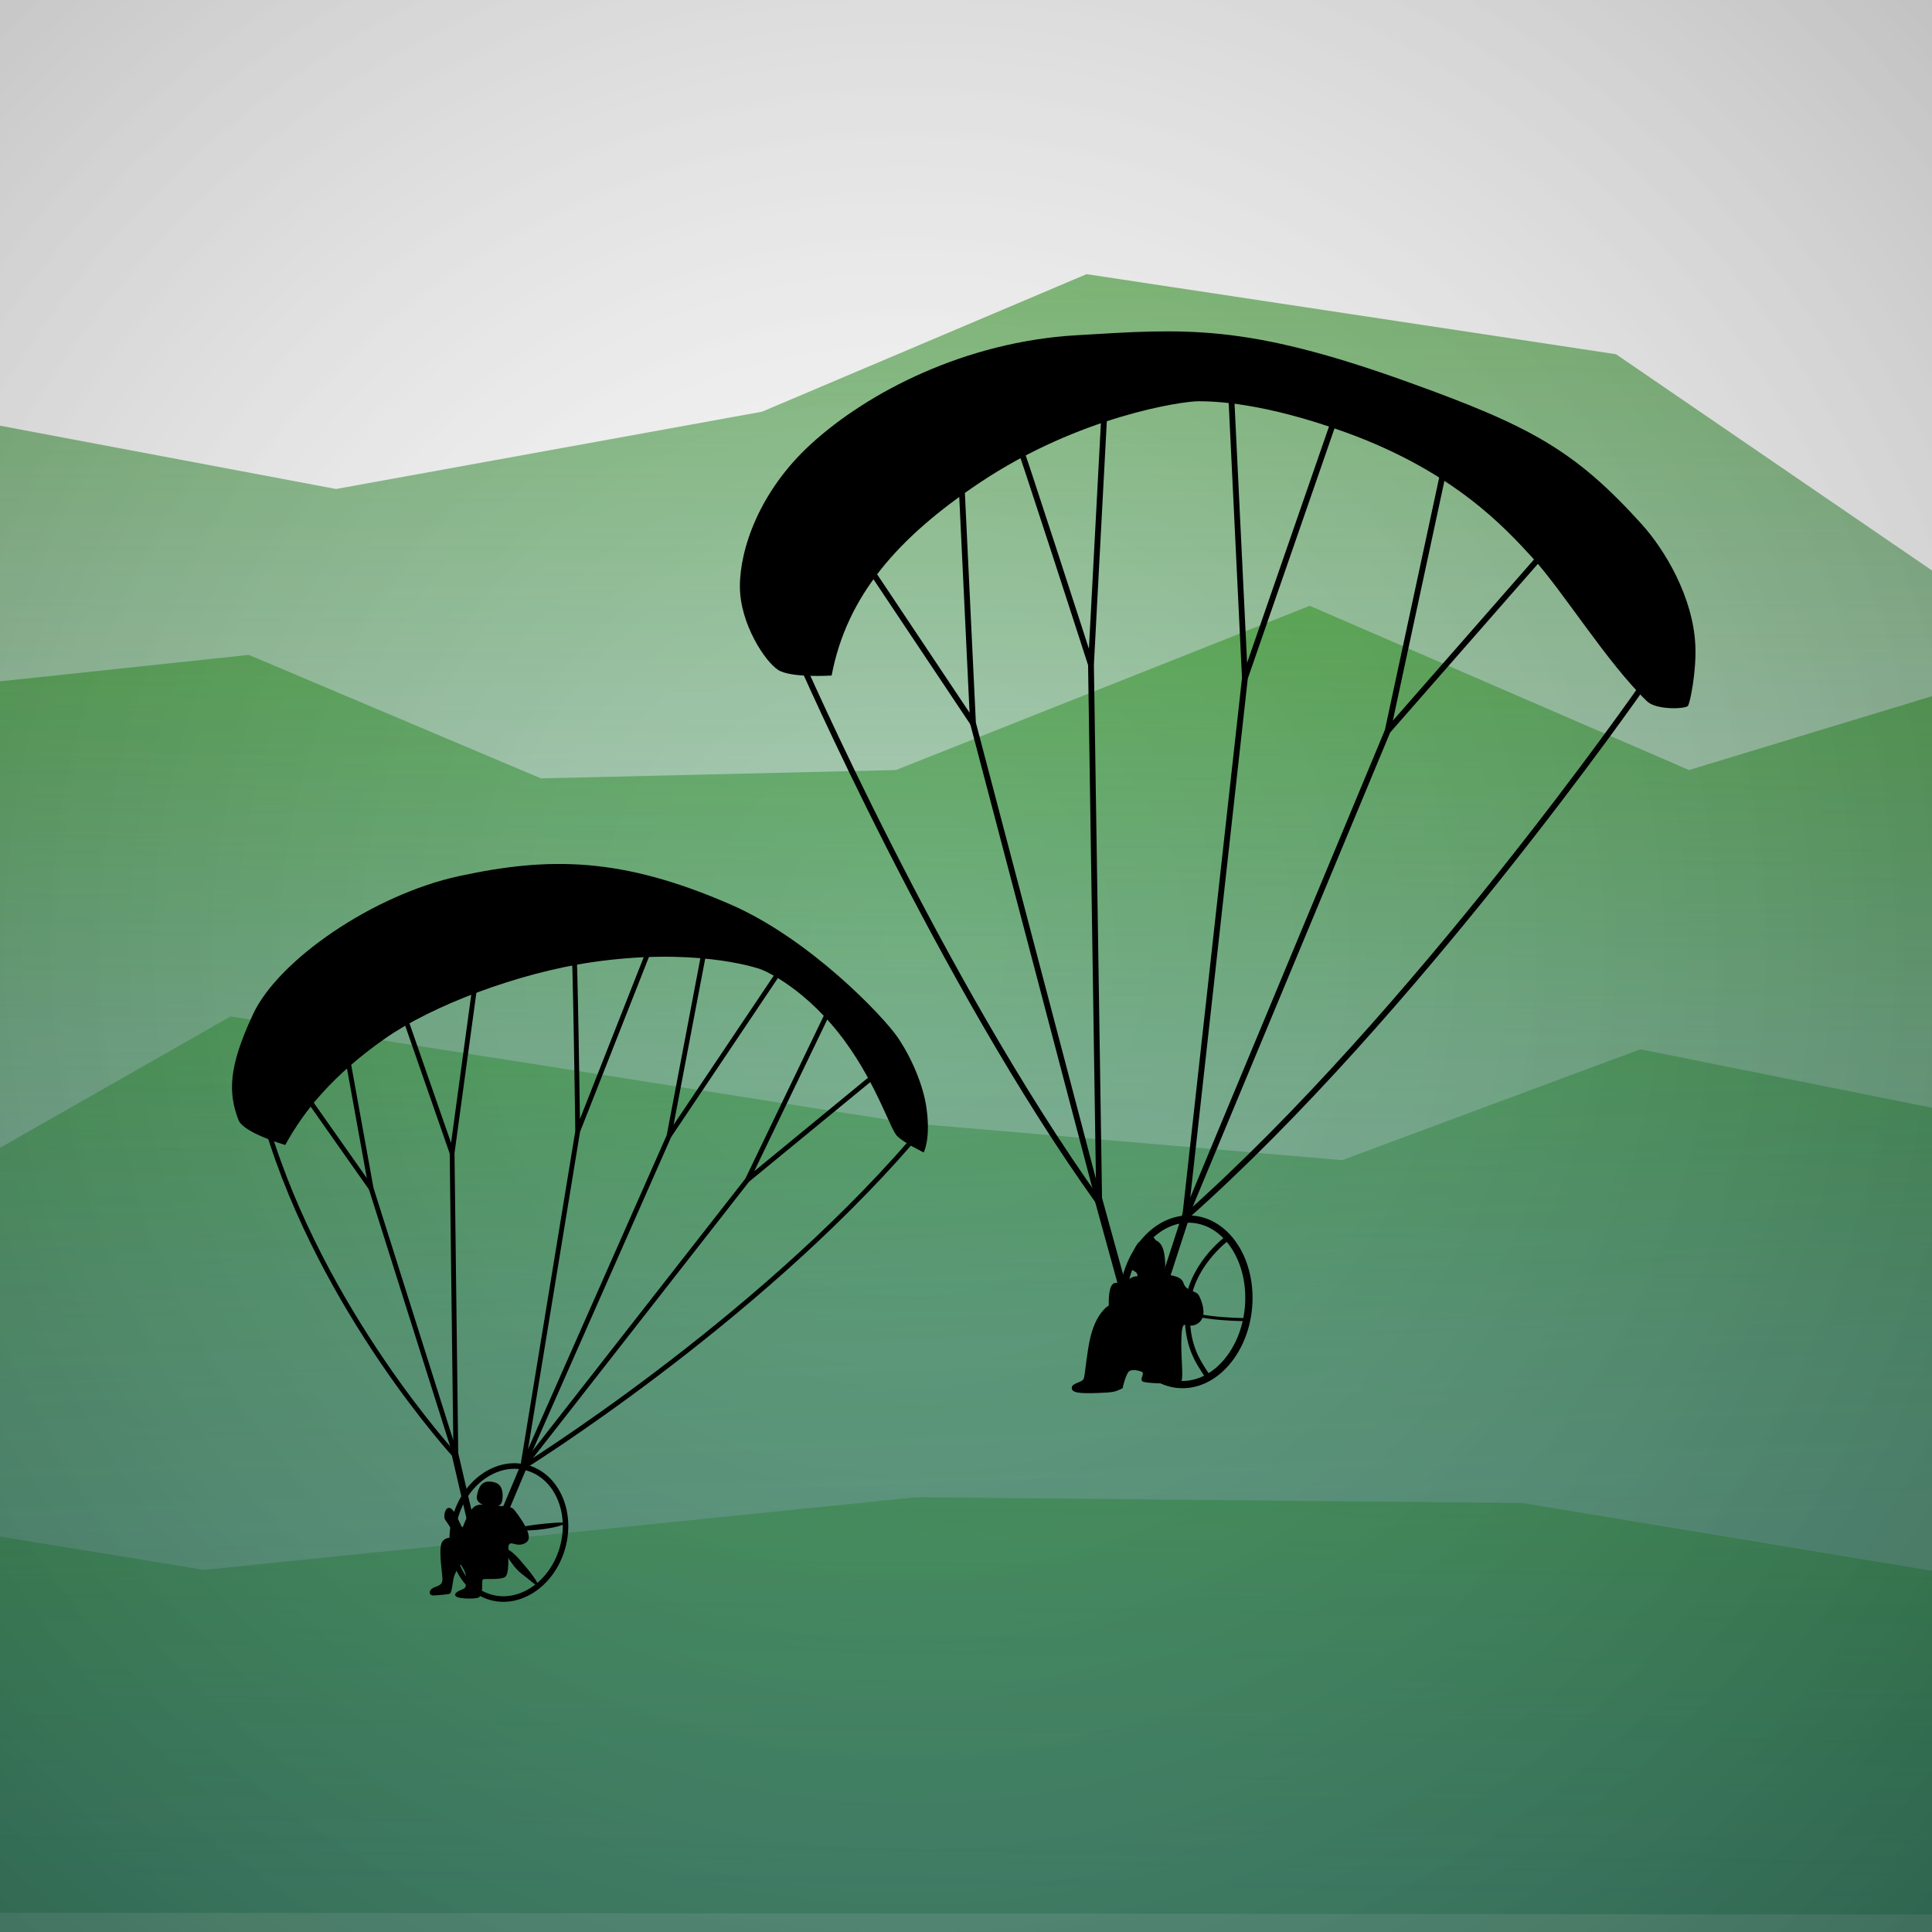<?xml version="1.0" encoding="UTF-8" standalone="no"?>
<!-- Created with Inkscape (http://www.inkscape.org/) -->

<svg
   xmlns:dc="http://purl.org/dc/elements/1.1/"
   xmlns:cc="http://creativecommons.org/ns#"
   xmlns:rdf="http://www.w3.org/1999/02/22-rdf-syntax-ns#"
   xmlns:svg="http://www.w3.org/2000/svg"
   xmlns="http://www.w3.org/2000/svg"
   xmlns:xlink="http://www.w3.org/1999/xlink"
   xmlns:sodipodi="http://sodipodi.sourceforge.net/DTD/sodipodi-0.dtd"
   xmlns:inkscape="http://www.inkscape.org/namespaces/inkscape"
   width="180mm"
   height="180mm"
   viewBox="0 0 180 180"
   version="1.1"
   id="svg8"
   inkscape:version="0.92.5 (2060ec1f9f, 2020-04-08)"
   sodipodi:docname="logo2.svg"
   inkscape:label="shadow">
  <defs
     id="defs2">
    <linearGradient
       inkscape:collect="always"
       id="linearGradient4707">
      <stop
         style="stop-color:#ffffff;stop-opacity:0.144"
         offset="0"
         id="stop4703" />
      <stop
         style="stop-color:#000000;stop-opacity:0.333"
         offset="1"
         id="stop4705" />
    </linearGradient>
    <linearGradient
       id="linearGradient4681"
       inkscape:collect="always">
      <stop
         id="stop4677"
         offset="0"
         style="stop-color:#005f3a;stop-opacity:0.345" />
      <stop
         id="stop4679"
         offset="1"
         style="stop-color:#198f00;stop-opacity:0.616" />
    </linearGradient>
    <linearGradient
       id="linearGradient4675"
       inkscape:collect="always">
      <stop
         id="stop4671"
         offset="0"
         style="stop-color:#005f3a;stop-opacity:0.345" />
      <stop
         id="stop4673"
         offset="1"
         style="stop-color:#198f00;stop-opacity:0.616" />
    </linearGradient>
    <linearGradient
       id="linearGradient4669"
       inkscape:collect="always">
      <stop
         id="stop4665"
         offset="0"
         style="stop-color:#005f3a;stop-opacity:0.345" />
      <stop
         id="stop4667"
         offset="1"
         style="stop-color:#198f00;stop-opacity:0.616" />
    </linearGradient>
    <linearGradient
       inkscape:collect="always"
       id="linearGradient4655">
      <stop
         style="stop-color:#005f3a;stop-opacity:0.345"
         offset="0"
         id="stop4651" />
      <stop
         style="stop-color:#198f00;stop-opacity:0.616"
         offset="1"
         id="stop4653" />
    </linearGradient>
    <linearGradient
       inkscape:collect="always"
       xlink:href="#linearGradient4669"
       id="linearGradient4657"
       x1="84.791"
       y1="176.105"
       x2="85.76"
       y2="105.48"
       gradientUnits="userSpaceOnUse" />
    <linearGradient
       inkscape:collect="always"
       xlink:href="#linearGradient4675"
       id="linearGradient4659"
       x1="88.76"
       y1="144.922"
       x2="85.925"
       y2="64.791"
       gradientUnits="userSpaceOnUse" />
    <linearGradient
       inkscape:collect="always"
       xlink:href="#linearGradient4655"
       id="linearGradient4661"
       x1="85.547"
       y1="123.755"
       x2="86.681"
       y2="50.617"
       gradientUnits="userSpaceOnUse" />
    <linearGradient
       inkscape:collect="always"
       xlink:href="#linearGradient4681"
       id="linearGradient4663"
       x1="79.044"
       y1="104.074"
       x2="79.121"
       y2="26.804"
       gradientUnits="userSpaceOnUse"
       gradientTransform="translate(-1.134,-7.371)" />
    <radialGradient
       inkscape:collect="always"
       xlink:href="#linearGradient4707"
       id="radialGradient4709"
       cx="90"
       cy="207"
       fx="90"
       fy="207"
       r="90"
       gradientUnits="userSpaceOnUse"
       gradientTransform="matrix(1.785,0,0,1.785,-76.014,-281.381)" />
  </defs>
  <sodipodi:namedview
     id="base"
     pagecolor="#ffffff"
     bordercolor="#666666"
     borderopacity="1.0"
     inkscape:pageopacity="0.0"
     inkscape:pageshadow="2"
     inkscape:zoom="2.8"
     inkscape:cx="336.34329"
     inkscape:cy="381.24878"
     inkscape:document-units="mm"
     inkscape:current-layer="svg8"
     showgrid="false"
     inkscape:window-width="2639"
     inkscape:window-height="2051"
     inkscape:window-x="474"
     inkscape:window-y="26"
     inkscape:window-maximized="0"
     inkscape:lockguides="false"
     inkscape:snap-others="false"
     inkscape:snap-global="false" />
  <g
     inkscape:groupmode="layer"
     id="layer5"
     inkscape:label="shadow"
     sodipodi:insensitive="true">
    <rect
       style="opacity:1;fill:#ffffff;fill-opacity:1;fill-rule:nonzero;stroke:none;stroke-width:28.46;stroke-linecap:round;stroke-linejoin:round;stroke-miterlimit:4;stroke-dasharray:none;stroke-dashoffset:0;stroke-opacity:1;paint-order:normal"
       id="rect4624"
       width="180"
       height="180"
       x="0"
       y="0" />
    <path
       style="fill:url(#linearGradient4663);fill-opacity:1;stroke:none;stroke-width:0.266px;stroke-linecap:butt;stroke-linejoin:miter;stroke-opacity:1"
       d="m -19.342,36.018 50.649,9.54 39.688,-7.2 30.238,-12.816 49.326,7.46 39.688,27.163 V 178.38 l -209.777,-0.191 z"
       id="path4554"
       inkscape:connector-curvature="0"
       sodipodi:nodetypes="ccccccccc" />
    <path
       style="fill:url(#linearGradient4661);fill-opacity:1;stroke:none;stroke-width:0.266px;stroke-linecap:butt;stroke-linejoin:miter;stroke-opacity:1"
       d="M -13.672,64.933 23.181,61.015 50.395,72.52 83.468,71.743 122.022,56.44 157.362,71.743 210.846,55.484 199.696,188.046 -8.191,189.002 Z"
       id="path4556"
       inkscape:connector-curvature="0"
       sodipodi:nodetypes="cccccccccc" />
    <path
       style="fill:url(#linearGradient4659);fill-opacity:1;stroke:none;stroke-width:0.266px;stroke-linecap:butt;stroke-linejoin:miter;stroke-opacity:1"
       d="m -17.452,116.887 38.932,-22.189 63.311,9.947 40.254,3.443 27.781,-10.33 61.043,12.242 -5.859,77.663 -226.408,-2.104 z"
       id="path4558"
       inkscape:connector-curvature="0"
       sodipodi:nodetypes="ccccccccc" />
    <path
       style="fill:url(#linearGradient4657);fill-opacity:1;stroke:none;stroke-width:0.266px;stroke-linecap:butt;stroke-linejoin:miter;stroke-opacity:1"
       d="m -23.121,139.378 42.144,6.885 66.335,-6.771 56.507,0.542 51.972,8.608 -4.914,41.509 -207.32,-4.591 z"
       id="path4560"
       inkscape:connector-curvature="0"
       sodipodi:nodetypes="cccccccc" />
  </g>
  <circle
     style="display:inline;opacity:1;fill:url(#radialGradient4709);fill-opacity:1;fill-rule:nonzero;stroke:none;stroke-width:0.893;stroke-linecap:round;stroke-linejoin:round;stroke-miterlimit:4;stroke-dasharray:none;stroke-dashoffset:0;stroke-opacity:0.096;paint-order:normal"
     cx="84.668"
     cy="88.187"
     r="160.682"
     id="path4683"
     sodipodi:insensitive="true" />
  <g
     inkscape:label="Layer 1"
     inkscape:groupmode="layer"
     id="layer1"
     style="display:inline"
     transform="translate(0,-117)">
    <path
       style="fill:#000000;fill-opacity:1;stroke:#000000;stroke-width:0;stroke-linecap:butt;stroke-linejoin:miter;stroke-miterlimit:4;stroke-dasharray:none;stroke-opacity:1"
       d="m 44.562,265.852 c -0.288,0.129 -2.171,0.158 -2.157,-0.259 0.014,-0.417 0.935,-0.46 0.978,-0.791 0.043,-0.331 0.158,-0.949 -0.173,-1.567 -0.331,-0.618 -0.331,-0.431 -0.331,-0.431 0,0 -0.498,0.639 -0.633,1.301 -0.172,1.172 -0.228,1.26 -0.307,1.355 -0.08,0.095 -1.138,0.162 -1.533,0.183 -0.446,0.024 -0.503,-0.439 -0.086,-0.683 0.417,-0.244 0.942,-0.173 0.899,-0.935 -0.043,-0.762 -0.41,-2.934 0.022,-3.437 0.431,-0.503 0.963,-0.23 1.107,-0.374 0.144,-0.144 -0.575,-1.208 -0.863,-1.611 -0.288,-0.403 0.173,-1.956 0.949,-0.532 0.777,1.424 0.532,1.524 0.892,0.69 0.359,-0.834 0.69,-1.38 1.093,-1.51 0.403,-0.129 0.618,-0.043 0.618,-0.043 0,0 -0.706,-0.207 -0.609,-0.81 0.138,-0.854 0.466,-1.436 1.271,-1.361 0.671,0.062 1.136,0.354 1.132,1.334 -0.003,0.604 -0.154,0.823 -0.384,0.91 -0.23,0.086 1.079,-0.101 1.452,0.374 0.374,0.475 1.955,2.486 1.135,3.046 -0.82,0.561 -1.411,-0.198 -1.617,0.224 -0.116,0.238 0.007,0.512 -0.05,0.771 -0.058,0.259 0.129,1.927 -0.316,2.229 -0.446,0.302 -1.927,0.115 -2.071,0.23 -0.144,0.115 0.115,1.467 -0.417,1.697 z"
       id="path851"
       inkscape:connector-curvature="0"
       sodipodi:nodetypes="cccccczcccccccccccccccccccccc" />
    <ellipse
       style="fill:none;fill-opacity:0.503;stroke:#000000;stroke-width:0.517;stroke-linecap:butt;stroke-linejoin:round;stroke-miterlimit:4;stroke-dasharray:none;stroke-opacity:1"
       id="path849"
       cx="123.222"
       cy="231.751"
       rx="5.196"
       ry="6.265"
       transform="matrix(0.949,0.314,-0.3,0.954,0,0)" />
    <path
       style="fill:#000000;fill-opacity:1;stroke:#000000;stroke-width:0;stroke-linecap:butt;stroke-linejoin:miter;stroke-miterlimit:4;stroke-dasharray:none;stroke-opacity:1"
       d="m 52.694,258.889 c -0.346,0.427 -3.401,0.866 -4.451,0.636 -1.05,-0.23 4.028,-0.828 4.451,-0.636 z"
       id="path853"
       inkscape:connector-curvature="0"
       sodipodi:nodetypes="ccc" />
    <path
       style="fill:#000000;fill-opacity:1;stroke:#000000;stroke-width:0;stroke-linecap:butt;stroke-linejoin:miter;stroke-miterlimit:4;stroke-dasharray:none;stroke-opacity:0.988"
       d="m 46.79,261.136 c 0,0 0.791,1.682 1.74,2.43 0.949,0.748 1.554,1.244 1.554,1.244 0.264,-0.224 -0.821,-1.531 -1.727,-2.567 -0.906,-1.035 -1.567,-1.107 -1.567,-1.107 z"
       id="path855"
       inkscape:connector-curvature="0"
       sodipodi:nodetypes="ccccc" />
    <path
       style="fill:#000000;fill-opacity:0.503;stroke:#000000;stroke-width:0;stroke-linecap:butt;stroke-linejoin:miter;stroke-miterlimit:4;stroke-dasharray:none;stroke-opacity:1"
       d="m 48.689,253.716 c 0,0 -0.805,1.237 -1.165,2.258 -0.36,1.021 -0.748,2.43 -0.748,2.43 0,0 2.071,-4.113 2.157,-4.515 0.086,-0.403 -0.244,-0.173 -0.244,-0.173 z"
       id="path857"
       inkscape:connector-curvature="0" />
    <path
       style="fill:none;stroke:#000000;stroke-width:0.448;stroke-linecap:butt;stroke-linejoin:miter;stroke-miterlimit:4;stroke-dasharray:none;stroke-opacity:1"
       d="m 24.86,221.941 c 5.206,17.327 17.611,30.749 17.611,30.749"
       id="path859"
       inkscape:connector-curvature="0"
       sodipodi:nodetypes="cc" />
    <path
       style="fill:none;stroke:#000000;stroke-width:0.448;stroke-linecap:butt;stroke-linejoin:miter;stroke-miterlimit:4;stroke-dasharray:none;stroke-opacity:1"
       d="m 27.274,217.344 7.304,10.377 -2.757,-15.23"
       id="path861"
       inkscape:connector-curvature="0"
       sodipodi:nodetypes="ccc" />
    <path
       style="fill:none;stroke:#000000;stroke-width:0.448;stroke-linecap:butt;stroke-linejoin:miter;stroke-miterlimit:4;stroke-dasharray:none;stroke-opacity:1"
       d="m 37.181,210.24 4.939,14.196 2.371,-17.399"
       id="path863"
       inkscape:connector-curvature="0"
       sodipodi:nodetypes="ccc" />
    <path
       style="fill:none;stroke:#000000;stroke-width:0.448;stroke-linecap:butt;stroke-linejoin:miter;stroke-miterlimit:4;stroke-dasharray:none;stroke-opacity:1"
       d="m 53.429,204.6 c 0.163,0.529 0.394,17.795 0.394,17.795 l 7.358,-18.676"
       id="path867"
       inkscape:connector-curvature="0"
       sodipodi:nodetypes="ccc" />
    <path
       style="fill:none;stroke:#000000;stroke-width:0.448;stroke-linecap:butt;stroke-linejoin:miter;stroke-miterlimit:4;stroke-dasharray:none;stroke-opacity:1"
       d="m 65.752,204.855 c -0.081,0.447 -3.421,17.977 -3.421,17.977 l 10.347,-15.412"
       id="path869"
       inkscape:connector-curvature="0"
       sodipodi:nodetypes="ccc" />
    <path
       style="fill:none;stroke:#000000;stroke-width:0.448;stroke-linecap:butt;stroke-linejoin:miter;stroke-miterlimit:4;stroke-dasharray:none;stroke-opacity:1"
       d="m 77.19,211.234 -7.561,15.704 11.717,-9.628"
       id="path871"
       inkscape:connector-curvature="0"
       sodipodi:nodetypes="ccc" />
    <path
       style="fill:none;stroke:#000000;stroke-width:0.448;stroke-linecap:butt;stroke-linejoin:miter;stroke-miterlimit:4;stroke-dasharray:none;stroke-opacity:1"
       d="m 48.689,253.716 c 0,0 21.359,-13.228 36.205,-30.351"
       id="path875"
       inkscape:connector-curvature="0" />
    <path
       style="fill:#000000;fill-opacity:1;fill-rule:nonzero;stroke:#000000;stroke-width:0;stroke-linecap:butt;stroke-linejoin:miter;stroke-miterlimit:4;stroke-dasharray:none;stroke-opacity:1"
       d="m 26.578,223.676 c 0,0 -3.911,-1.126 -4.367,-2.341 -0.936,-2.493 -0.974,-4.858 1.376,-9.866 2.376,-5.063 11.225,-11.122 19.169,-12.841 8.461,-1.831 15.164,-1.773 25.306,2.639 7.431,3.233 14.264,10.467 15.554,12.355 1.369,2.004 2.415,4.555 2.704,6.616 0.407,2.908 -0.261,4.132 -0.261,4.132 0,0 -1.892,-0.907 -2.502,-1.557 -0.61,-0.651 -1.907,-4.787 -4.816,-8.773 -3.519,-4.822 -7.359,-6.582 -8.01,-6.785 -0.651,-0.203 -6.247,-1.97 -15.598,-0.606 -6.935,1.012 -14.904,4.063 -19.236,7.091 -4.91,3.433 -7.607,6.793 -9.319,9.937 z"
       id="path826"
       inkscape:connector-curvature="0"
       sodipodi:nodetypes="cccssccccscscc" />
    <path
       style="fill:none;stroke:#000000;stroke-width:0.448;stroke-linecap:butt;stroke-linejoin:miter;stroke-miterlimit:4;stroke-dasharray:none;stroke-opacity:1"
       d="m 34.579,227.722 7.893,24.968 -0.351,-28.254"
       id="path877"
       inkscape:connector-curvature="0"
       sodipodi:nodetypes="ccc" />
    <path
       style="fill:none;stroke:#000000;stroke-width:0.448;stroke-linecap:butt;stroke-linejoin:miter;stroke-miterlimit:4;stroke-dasharray:none;stroke-opacity:1"
       d="m 53.824,222.395 -5.135,31.32 13.643,-30.884"
       id="path881"
       inkscape:connector-curvature="0"
       sodipodi:nodetypes="ccc" />
    <path
       style="fill:none;stroke:#000000;stroke-width:0.448;stroke-linecap:butt;stroke-linejoin:miter;stroke-miterlimit:4;stroke-dasharray:none;stroke-opacity:1"
       d="M 69.629,226.938 48.689,253.716"
       id="path883"
       inkscape:connector-curvature="0"
       sodipodi:nodetypes="cc" />
    <path
       style="fill:none;stroke:#000000;stroke-width:0.628;stroke-linecap:round;stroke-linejoin:miter;stroke-miterlimit:4;stroke-dasharray:none;stroke-opacity:1"
       d="m 42.289,252.039 1.485,6.386 3.003,-0.021 2.34,-5.562"
       id="path885"
       inkscape:connector-curvature="0"
       sodipodi:nodetypes="cccc" />
  </g>
  <g
     inkscape:groupmode="layer"
     id="layer2"
     inkscape:label="Layer 2"
     style="display:inline"
     transform="translate(0,-117)">
    <path
       style="display:inline;fill:#000000;fill-opacity:1;stroke:#000000;stroke-width:0;stroke-linecap:butt;stroke-linejoin:miter;stroke-miterlimit:4;stroke-dasharray:none;stroke-opacity:1"
       d="m 77.482,179.937 c 0,0 -3.75,0.252 -4.973,-0.513 -1.224,-0.765 -3.558,-4.309 -3.575,-7.747 -0.017,-3.507 1.812,-8.903 6.607,-13.291 5.367,-4.911 14.45,-9.538 24.699,-10.149 10.249,-0.612 15.725,-1.129 31.054,4.397 11.244,4.053 15.396,6.276 21.654,13.197 2.146,2.374 4.799,6.782 5.003,11.299 0.108,2.389 -0.48,5.321 -0.684,5.627 -0.204,0.306 -2.952,0.416 -3.818,-0.42 -3.709,-3.58 -7.872,-10.318 -10.657,-13.357 -2.578,-2.812 -7.312,-8.029 -17.379,-11.685 -7.696,-2.795 -12.284,-2.913 -13.763,-2.913 -1.479,0 -11.089,1.372 -20.408,7.615 -7.569,5.071 -12.348,10.496 -13.761,17.939 z"
       id="path847"
       inkscape:connector-curvature="0"
       sodipodi:nodetypes="cccscsccccscssc" />
    <ellipse
       style="display:inline;fill:none;fill-opacity:0.503;stroke:#000000;stroke-width:0.677;stroke-linecap:butt;stroke-linejoin:round;stroke-miterlimit:4;stroke-dasharray:none;stroke-opacity:1"
       id="path887"
       cx="131.015"
       cy="227.67"
       rx="5.887"
       ry="7.724"
       transform="matrix(0.996,0.088,-0.088,0.996,0,0)" />
    <path
       style="display:inline;fill:none;stroke:#000000;stroke-width:0.474;stroke-linecap:butt;stroke-linejoin:miter;stroke-miterlimit:4;stroke-dasharray:none;stroke-opacity:1"
       d="m 114.306,232.392 c 0,0 -3.56,2.632 -3.685,6.551 -0.112,3.505 1.005,4.91 1.87,6.262"
       id="path889"
       inkscape:connector-curvature="0"
       sodipodi:nodetypes="ccc" />
    <path
       style="display:inline;fill:none;stroke:#000000;stroke-width:0.286px;stroke-linecap:butt;stroke-linejoin:miter;stroke-opacity:1"
       d="m 116.273,239.944 c 0,0 -4.246,0.044 -6.283,-0.875"
       id="path891"
       inkscape:connector-curvature="0"
       sodipodi:nodetypes="cc" />
    <path
       style="display:inline;fill:none;stroke:#000000;stroke-width:0.286px;stroke-linecap:butt;stroke-linejoin:miter;stroke-opacity:1"
       d="m 107.249,232.255 c 0,0 1.911,1.677 0.811,5.985 -1.1,4.309 -2.578,4.471 -2.578,4.471"
       id="path893"
       inkscape:connector-curvature="0" />
    <path
       style="display:inline;fill:#000000;fill-opacity:1;stroke:#000000;stroke-width:0;stroke-linecap:butt;stroke-linejoin:miter;stroke-miterlimit:4;stroke-dasharray:none;stroke-opacity:1"
       d="m 104.599,246.334 c -0.703,0.343 -0.811,0.397 -2.416,0.451 -1.604,0.054 -2.38,-0.018 -2.326,-0.505 0.054,-0.487 1.028,-0.433 1.136,-0.901 0.108,-0.469 0.126,-1.028 0.379,-2.668 0.252,-1.64 0.667,-2.722 1.298,-3.497 0.631,-0.775 0.631,-0.361 0.631,-0.739 0,-0.379 -0.018,-1.749 0.523,-1.929 0.541,-0.18 0.306,0.451 1.208,-0.252 0.901,-0.703 1.028,-0.126 0.919,-0.577 -0.108,-0.451 -0.919,-0.18 -0.613,-1.262 0.306,-1.082 0.595,-1.983 1.478,-2.001 0.883,-0.018 1.514,0.126 1.695,1.641 0.18,1.514 -0.198,1.316 -0.126,1.532 0.072,0.216 1.622,0.072 1.875,0.901 0.252,0.829 1.172,0.667 1.442,1.172 0.27,0.505 0.865,2.037 -0.144,2.632 -1.01,0.595 -1.37,-0.703 -1.478,1.064 -0.108,1.767 0.216,3.948 -0.018,4.272 -0.234,0.324 -3.407,0.252 -3.642,0.018 -0.234,-0.234 0.27,-0.757 -0.054,-0.883 -0.324,-0.126 -1.01,-0.288 -1.244,0.036 -0.234,0.325 -0.505,1.262 -0.523,1.496 -0.018,0.234 -3e-5,1e-5 -3e-5,1e-5 z"
       id="path895"
       inkscape:connector-curvature="0"
       sodipodi:nodetypes="cccsscsscccccccsccsccczc" />
    <path
       style="display:inline;fill:none;stroke:#000000;stroke-width:0.542;stroke-linecap:butt;stroke-linejoin:miter;stroke-miterlimit:4;stroke-dasharray:none;stroke-opacity:1"
       d="m 74.467,178.314 c 0,0 13.104,30.033 27.942,50.734"
       id="path897"
       inkscape:connector-curvature="0" />
    <path
       style="display:inline;fill:none;stroke:#000000;stroke-width:0.542;stroke-linecap:butt;stroke-linejoin:miter;stroke-miterlimit:4;stroke-dasharray:none;stroke-opacity:1"
       d="M 80.138,168.625 90.65,184.368 89.407,158.378"
       id="path901"
       inkscape:connector-curvature="0"
       sodipodi:nodetypes="ccc" />
    <path
       style="display:inline;fill:none;stroke:#000000;stroke-width:0.542;stroke-linecap:butt;stroke-linejoin:miter;stroke-miterlimit:4;stroke-dasharray:none;stroke-opacity:1"
       d="m 94.557,157.358 c 0.408,0.867 7.087,21.568 7.087,21.568 l 1.326,-24.985"
       id="path903"
       inkscape:connector-curvature="0" />
    <path
       style="display:inline;fill:none;stroke:#000000;stroke-width:0.542;stroke-linecap:butt;stroke-linejoin:miter;stroke-miterlimit:4;stroke-dasharray:none;stroke-opacity:1"
       d="m 114.693,153.443 1.293,26.726 8.333,-24.043"
       id="path905"
       inkscape:connector-curvature="0"
       sodipodi:nodetypes="ccc" />
    <path
       style="display:inline;fill:none;stroke:#000000;stroke-width:0.542;stroke-linecap:butt;stroke-linejoin:miter;stroke-miterlimit:4;stroke-dasharray:none;stroke-opacity:1"
       d="m 134.622,160.286 -5.339,24.819 14.711,-16.798"
       id="path907"
       inkscape:connector-curvature="0"
       sodipodi:nodetypes="ccc" />
    <path
       style="display:inline;fill:none;stroke:#000000;stroke-width:0.542;stroke-linecap:butt;stroke-linejoin:miter;stroke-miterlimit:4;stroke-dasharray:none;stroke-opacity:1"
       d="m 153.041,180.915 c 0,0 -21.262,30.593 -42.627,49.51"
       id="path911"
       inkscape:connector-curvature="0"
       sodipodi:nodetypes="cc" />
    <path
       style="display:inline;fill:none;stroke:#000000;stroke-width:0.542;stroke-linecap:butt;stroke-linejoin:miter;stroke-miterlimit:4;stroke-dasharray:none;stroke-opacity:1"
       d="M 102.409,229.048 90.65,184.368"
       id="path913"
       inkscape:connector-curvature="0"
       sodipodi:nodetypes="cc" />
    <path
       style="display:inline;fill:none;stroke:#000000;stroke-width:0.542;stroke-linecap:butt;stroke-linejoin:miter;stroke-miterlimit:4;stroke-dasharray:none;stroke-opacity:1"
       d="m 101.644,178.926 0.765,50.122"
       id="path915"
       inkscape:connector-curvature="0" />
    <path
       style="display:inline;fill:none;stroke:#000000;stroke-width:0.542;stroke-linecap:butt;stroke-linejoin:miter;stroke-miterlimit:4;stroke-dasharray:none;stroke-opacity:1"
       d="m 115.986,180.168 -5.572,50.257 18.868,-45.32"
       id="path917"
       inkscape:connector-curvature="0"
       sodipodi:nodetypes="ccc" />
    <path
       style="display:inline;fill:none;stroke:#000000;stroke-width:0.718;stroke-linecap:round;stroke-linejoin:miter;stroke-miterlimit:4;stroke-dasharray:none;stroke-opacity:1"
       d="m 102.205,228.258 2.549,9.255 3.365,0.051 2.524,-7.776"
       id="path921"
       inkscape:connector-curvature="0"
       sodipodi:nodetypes="cccc" />
  </g>
</svg>
